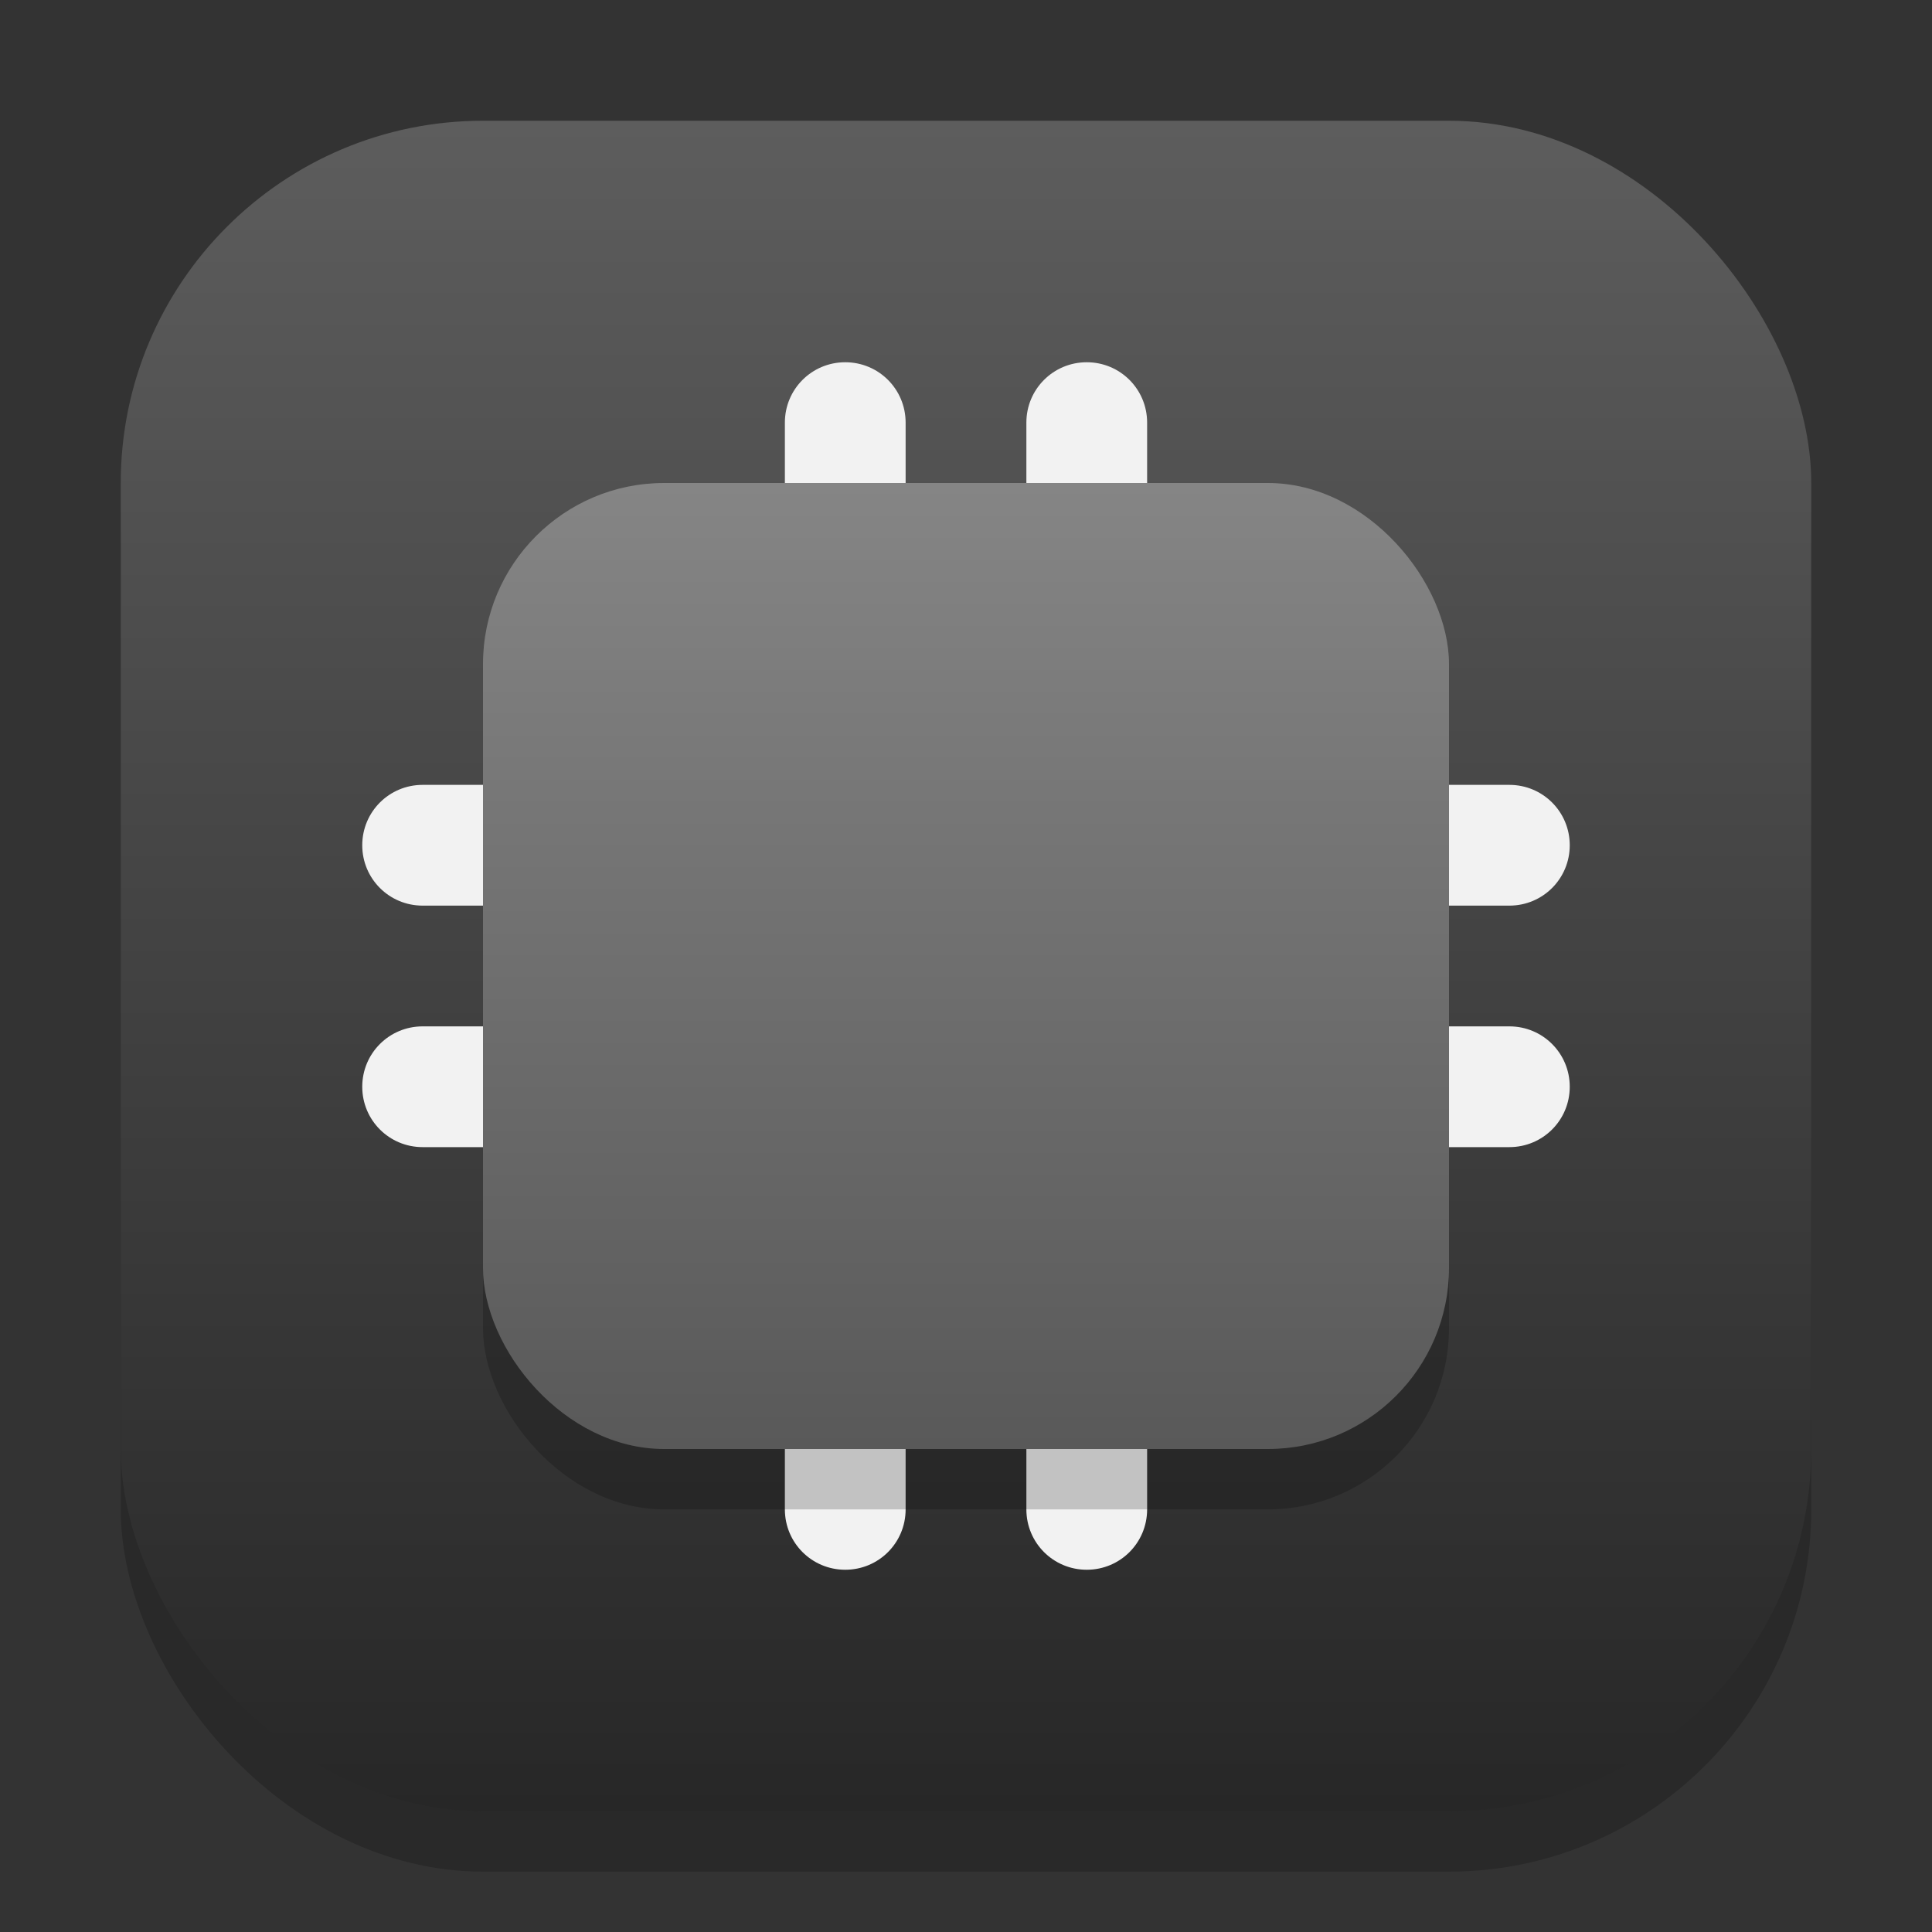 <?xml version="1.0" encoding="UTF-8" standalone="no"?>
<!-- Created with Inkscape (http://www.inkscape.org/) -->

<svg
   width="32"
   height="32"
   viewBox="0 0 32 32"
   version="1.1"
   id="svg1"
   inkscape:version="1.4.2 (ebf0e940d0, 2025-05-08)"
   sodipodi:docname="jockey.svg"
   xmlns:inkscape="http://www.inkscape.org/namespaces/inkscape"
   xmlns:sodipodi="http://sodipodi.sourceforge.net/DTD/sodipodi-0.dtd"
   xmlns:xlink="http://www.w3.org/1999/xlink"
   xmlns="http://www.w3.org/2000/svg"
   xmlns:svg="http://www.w3.org/2000/svg">
  <rect x="0" y="0" width="32" height="32" fill="#333333" stroke="none"/>
  <sodipodi:namedview
     id="namedview1"
     pagecolor="#ffffff"
     bordercolor="#000000"
     borderopacity="0.25"
     inkscape:showpageshadow="2"
     inkscape:pageopacity="0.0"
     inkscape:pagecheckerboard="0"
     inkscape:deskcolor="#d1d1d1"
     inkscape:document-units="px"
     inkscape:zoom="25.25"
     inkscape:cx="15.980198"
     inkscape:cy="16"
     inkscape:window-width="1920"
     inkscape:window-height="1011"
     inkscape:window-x="0"
     inkscape:window-y="0"
     inkscape:window-maximized="1"
     inkscape:current-layer="svg1" />
  <defs
     id="defs1">
    <linearGradient
       inkscape:collect="always"
       xlink:href="#4852"
       id="linearGradient4"
       x1="16"
       y1="30"
       x2="16"
       y2="2"
       gradientUnits="userSpaceOnUse" />
    <linearGradient
       inkscape:collect="always"
       id="4852">
      <stop
         style="stop-color:#272727;stop-opacity:1;"
         offset="0"
         id="stop14555" />
      <stop
         style="stop-color:#5d5d5d;stop-opacity:1;"
         offset="1"
         id="stop14557" />
    </linearGradient>
    <linearGradient
       inkscape:collect="always"
       xlink:href="#linearGradient981"
       id="linearGradient6"
       x1="11"
       y1="4"
       x2="11"
       y2="18"
       gradientUnits="userSpaceOnUse"
       gradientTransform="matrix(1.143,0,0,1.143,3.429,3.429)" />
    <linearGradient
       inkscape:collect="always"
       id="linearGradient981">
      <stop
         style="stop-color:#858585;stop-opacity:1;"
         offset="0"
         id="stop977" />
      <stop
         style="stop-color:#595959;stop-opacity:1;"
         offset="1"
         id="stop979" />
    </linearGradient>
  </defs>
  <rect
     style="fill:#000000;stroke-width:1.75;opacity:0.2"
     id="rect1"
     width="28"
     height="28"
     x="2"
     y="3"
     ry="6" />
  <rect
     style="fill:url(#linearGradient4)"
     id="rect2"
     width="28"
     height="28"
     x="2"
     y="2"
     ry="6" />
  <path
     id="rect4242"
     style="fill:#f2f2f2;stroke-width:4;stroke-linecap:round;stroke-linejoin:round"
     d="m 14,6 c -0.554,0 -1,0.446 -1,1 v 6 H 7 c -0.554,0 -1,0.446 -1,1 0,0.554 0.446,1 1,1 h 6 v 2 H 7 c -0.554,0 -1,0.446 -1,1 0,0.554 0.446,1 1,1 h 6 v 6 c 0,0.554 0.446,1 1,1 0.554,0 1,-0.446 1,-1 v -6 h 2 v 6 c 0,0.554 0.446,1 1,1 0.554,0 1,-0.446 1,-1 v -6 h 6 c 0.554,0 1,-0.446 1,-1 0,-0.554 -0.446,-1 -1,-1 h -6 v -2 h 6 c 0.554,0 1,-0.446 1,-1 0,-0.554 -0.446,-1 -1,-1 H 19 V 7 C 19,6.446 18.554,6 18,6 17.446,6 17,6.446 17,7 v 6 H 15 V 7 C 15,6.446 14.554,6 14,6 Z m 1,9 h 2 v 2 h -2 z" />
  <rect
     style="opacity:0.2;fill:#000000;stroke-width:2.857"
     id="rect3"
     width="16"
     height="16"
     x="8"
     y="9"
     ry="3" />
  <rect
     style="fill:url(#linearGradient6);stroke-width:2.286"
     id="rect4"
     width="16"
     height="16"
     x="8"
     y="8"
     ry="3" />
</svg>
